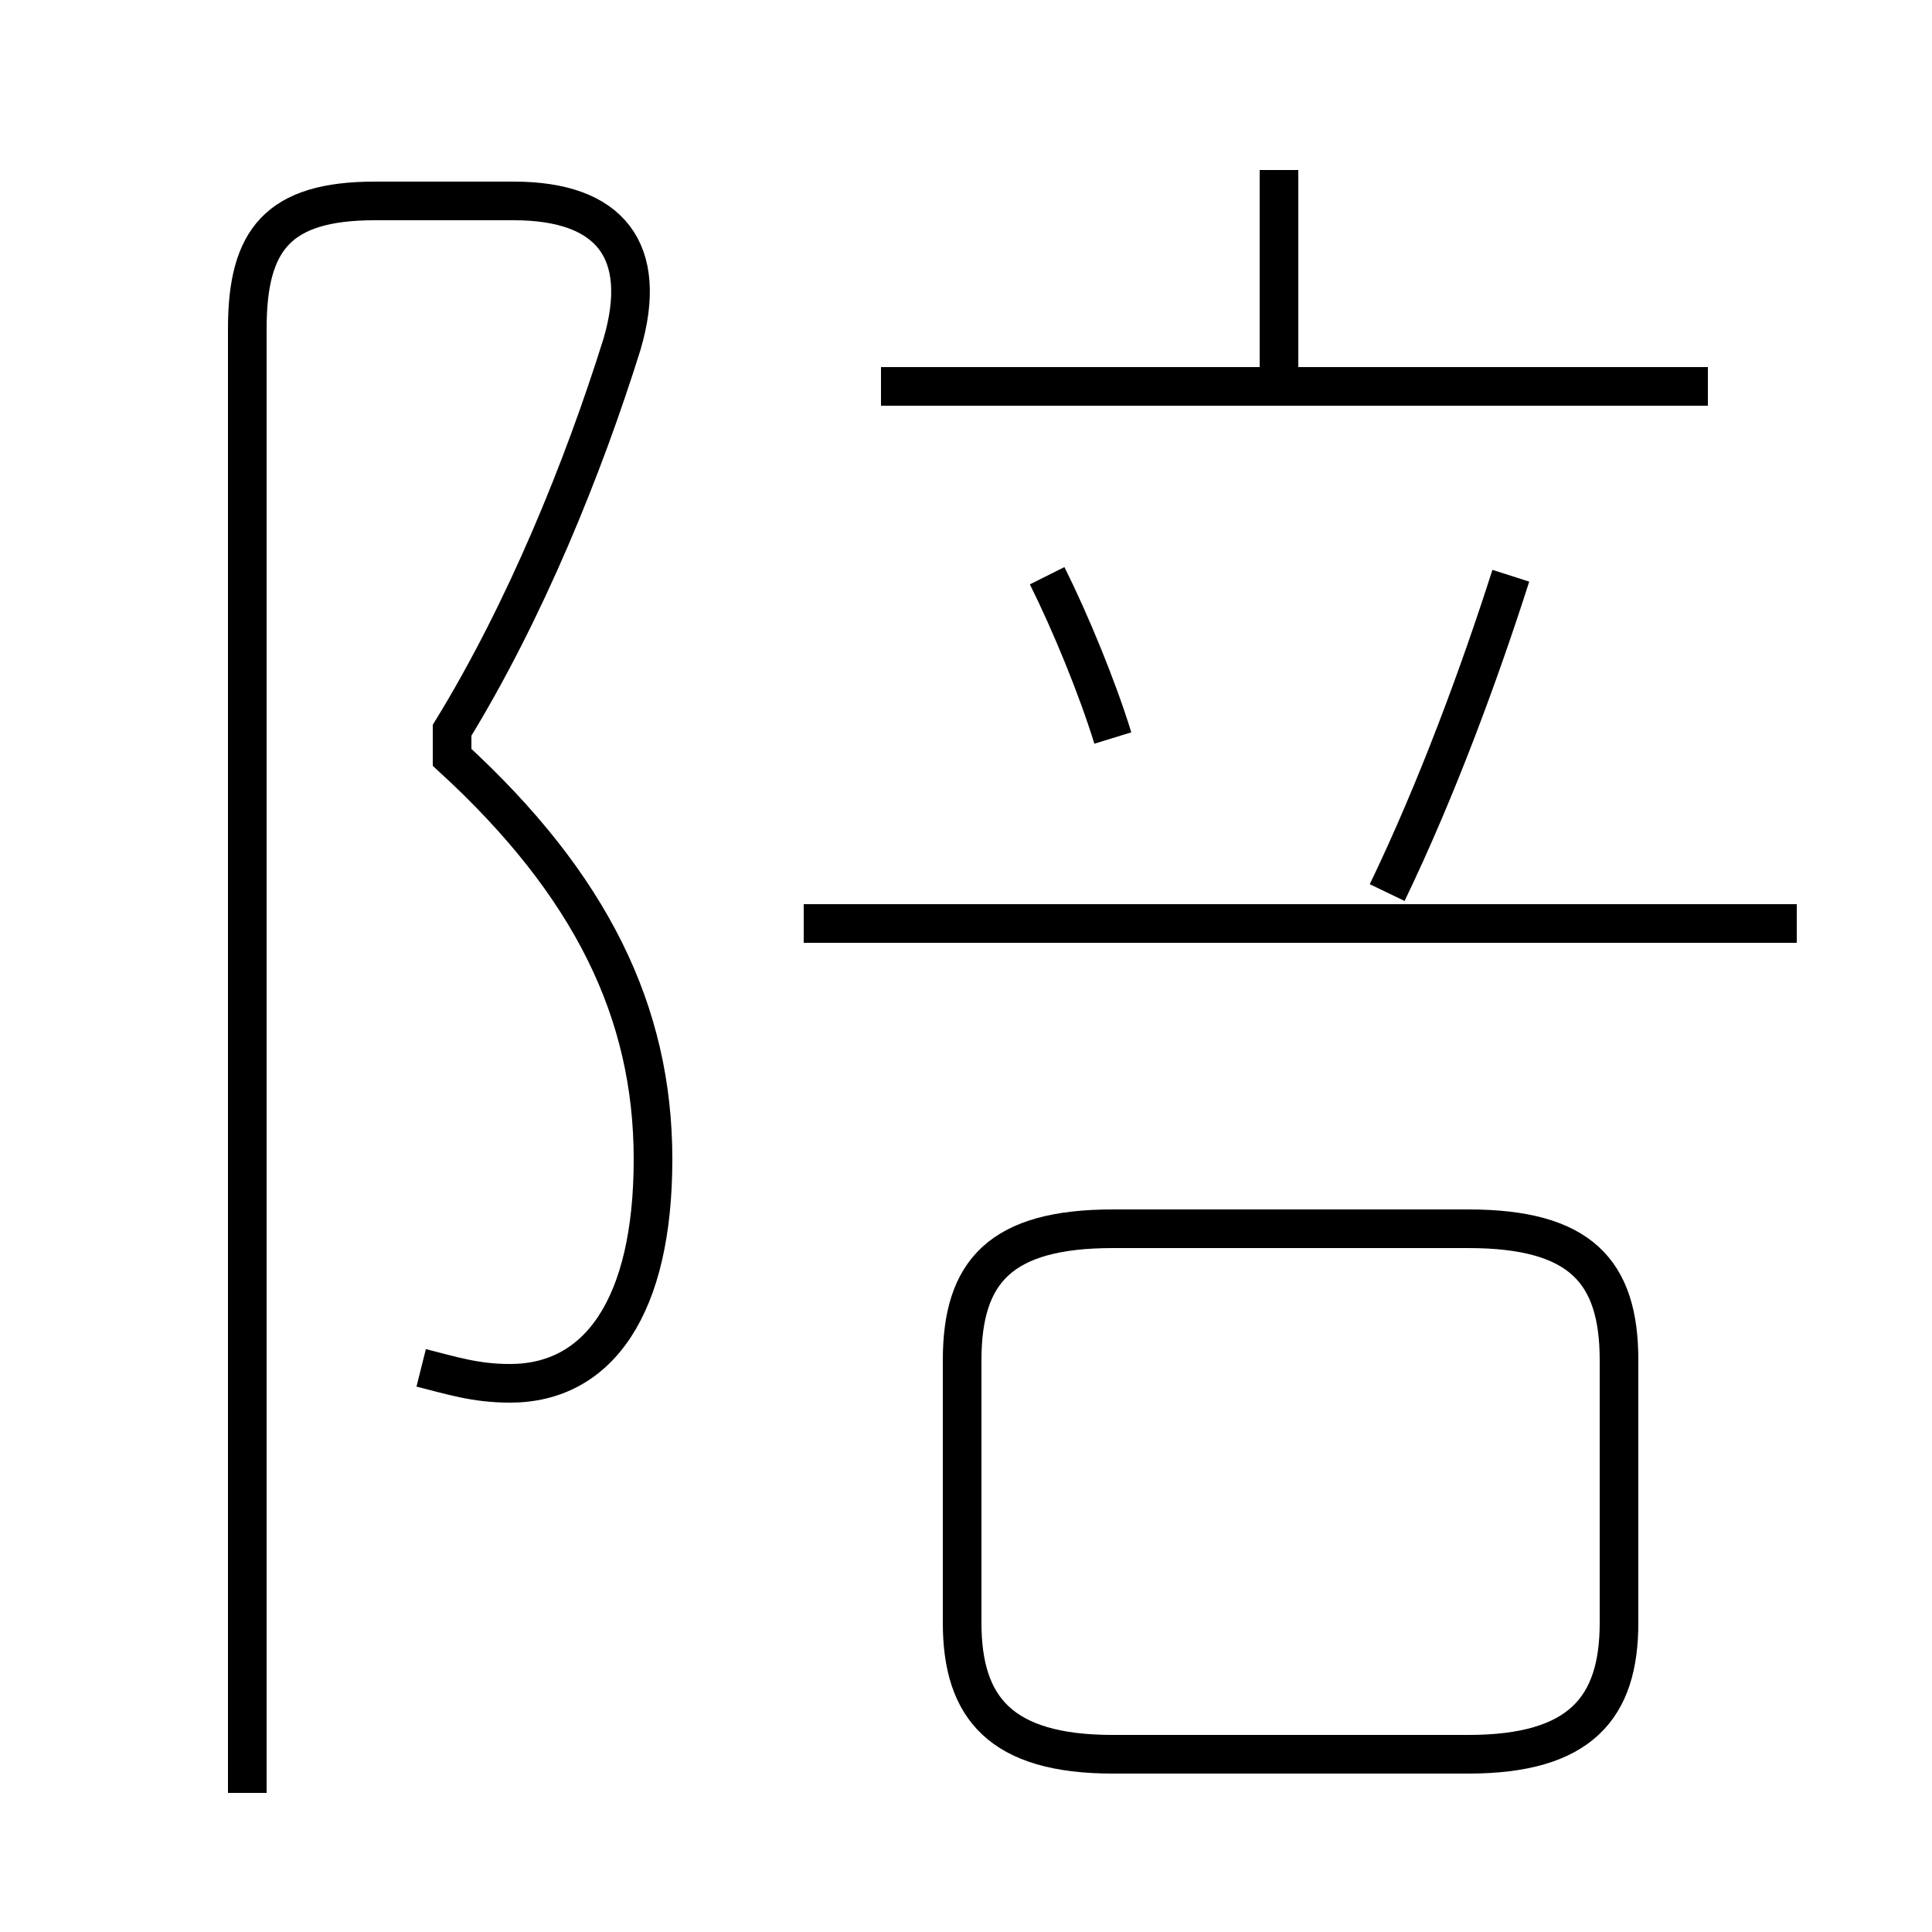 <?xml version='1.0' encoding='utf8'?>
<svg viewBox="0.0 -44.0 50.0 50.0" version="1.1" xmlns="http://www.w3.org/2000/svg">
<rect x="0.0" y="-44.0" width="50.0" height="50.0" fill="#808080" stroke="none"/>
<rect x="-1000" y="-1000" width="2000" height="2000" stroke="white" fill="white"/>
<g style="fill:none; stroke:#000000;  stroke-width:1">
<path d="M 28.8 -1.4 L 38.0 -1.4 C 40.9 -1.4 41.9 -0.2 41.9 2.0 L 41.9 8.8 C 41.9 11.1 40.9 12.2 38.0 12.2 L 28.8 12.2 C 25.9 12.2 24.9 11.1 24.9 8.8 L 24.9 2.0 C 24.9 -0.2 25.9 -1.4 28.8 -1.4 Z M 44.2 34.0 L 22.8 34.0 M 33.1 34.2 L 33.1 39.6 M 46.5 20.1 L 20.8 20.1 M 35.9 20.9 C 37.2 23.6 38.3 26.6 39.1 29.1 M 28.8 24.9 C 28.4 26.2 27.7 27.9 27.1 29.1 M 10.9 8.6 C 11.7 8.4 12.3 8.2 13.2 8.2 C 15.5 8.2 16.9 10.2 16.9 14.0 C 16.9 17.8 15.3 21.1 11.7 24.4 L 11.7 25.1 C 13.6 28.2 15.1 31.9 16.1 35.1 C 16.8 37.5 15.8 38.8 13.3 38.8 L 9.7 38.8 C 7.2 38.8 6.4 37.8 6.4 35.5 L 6.4 -2.4 " transform="scale(1, -1)" />
</g>
</svg>